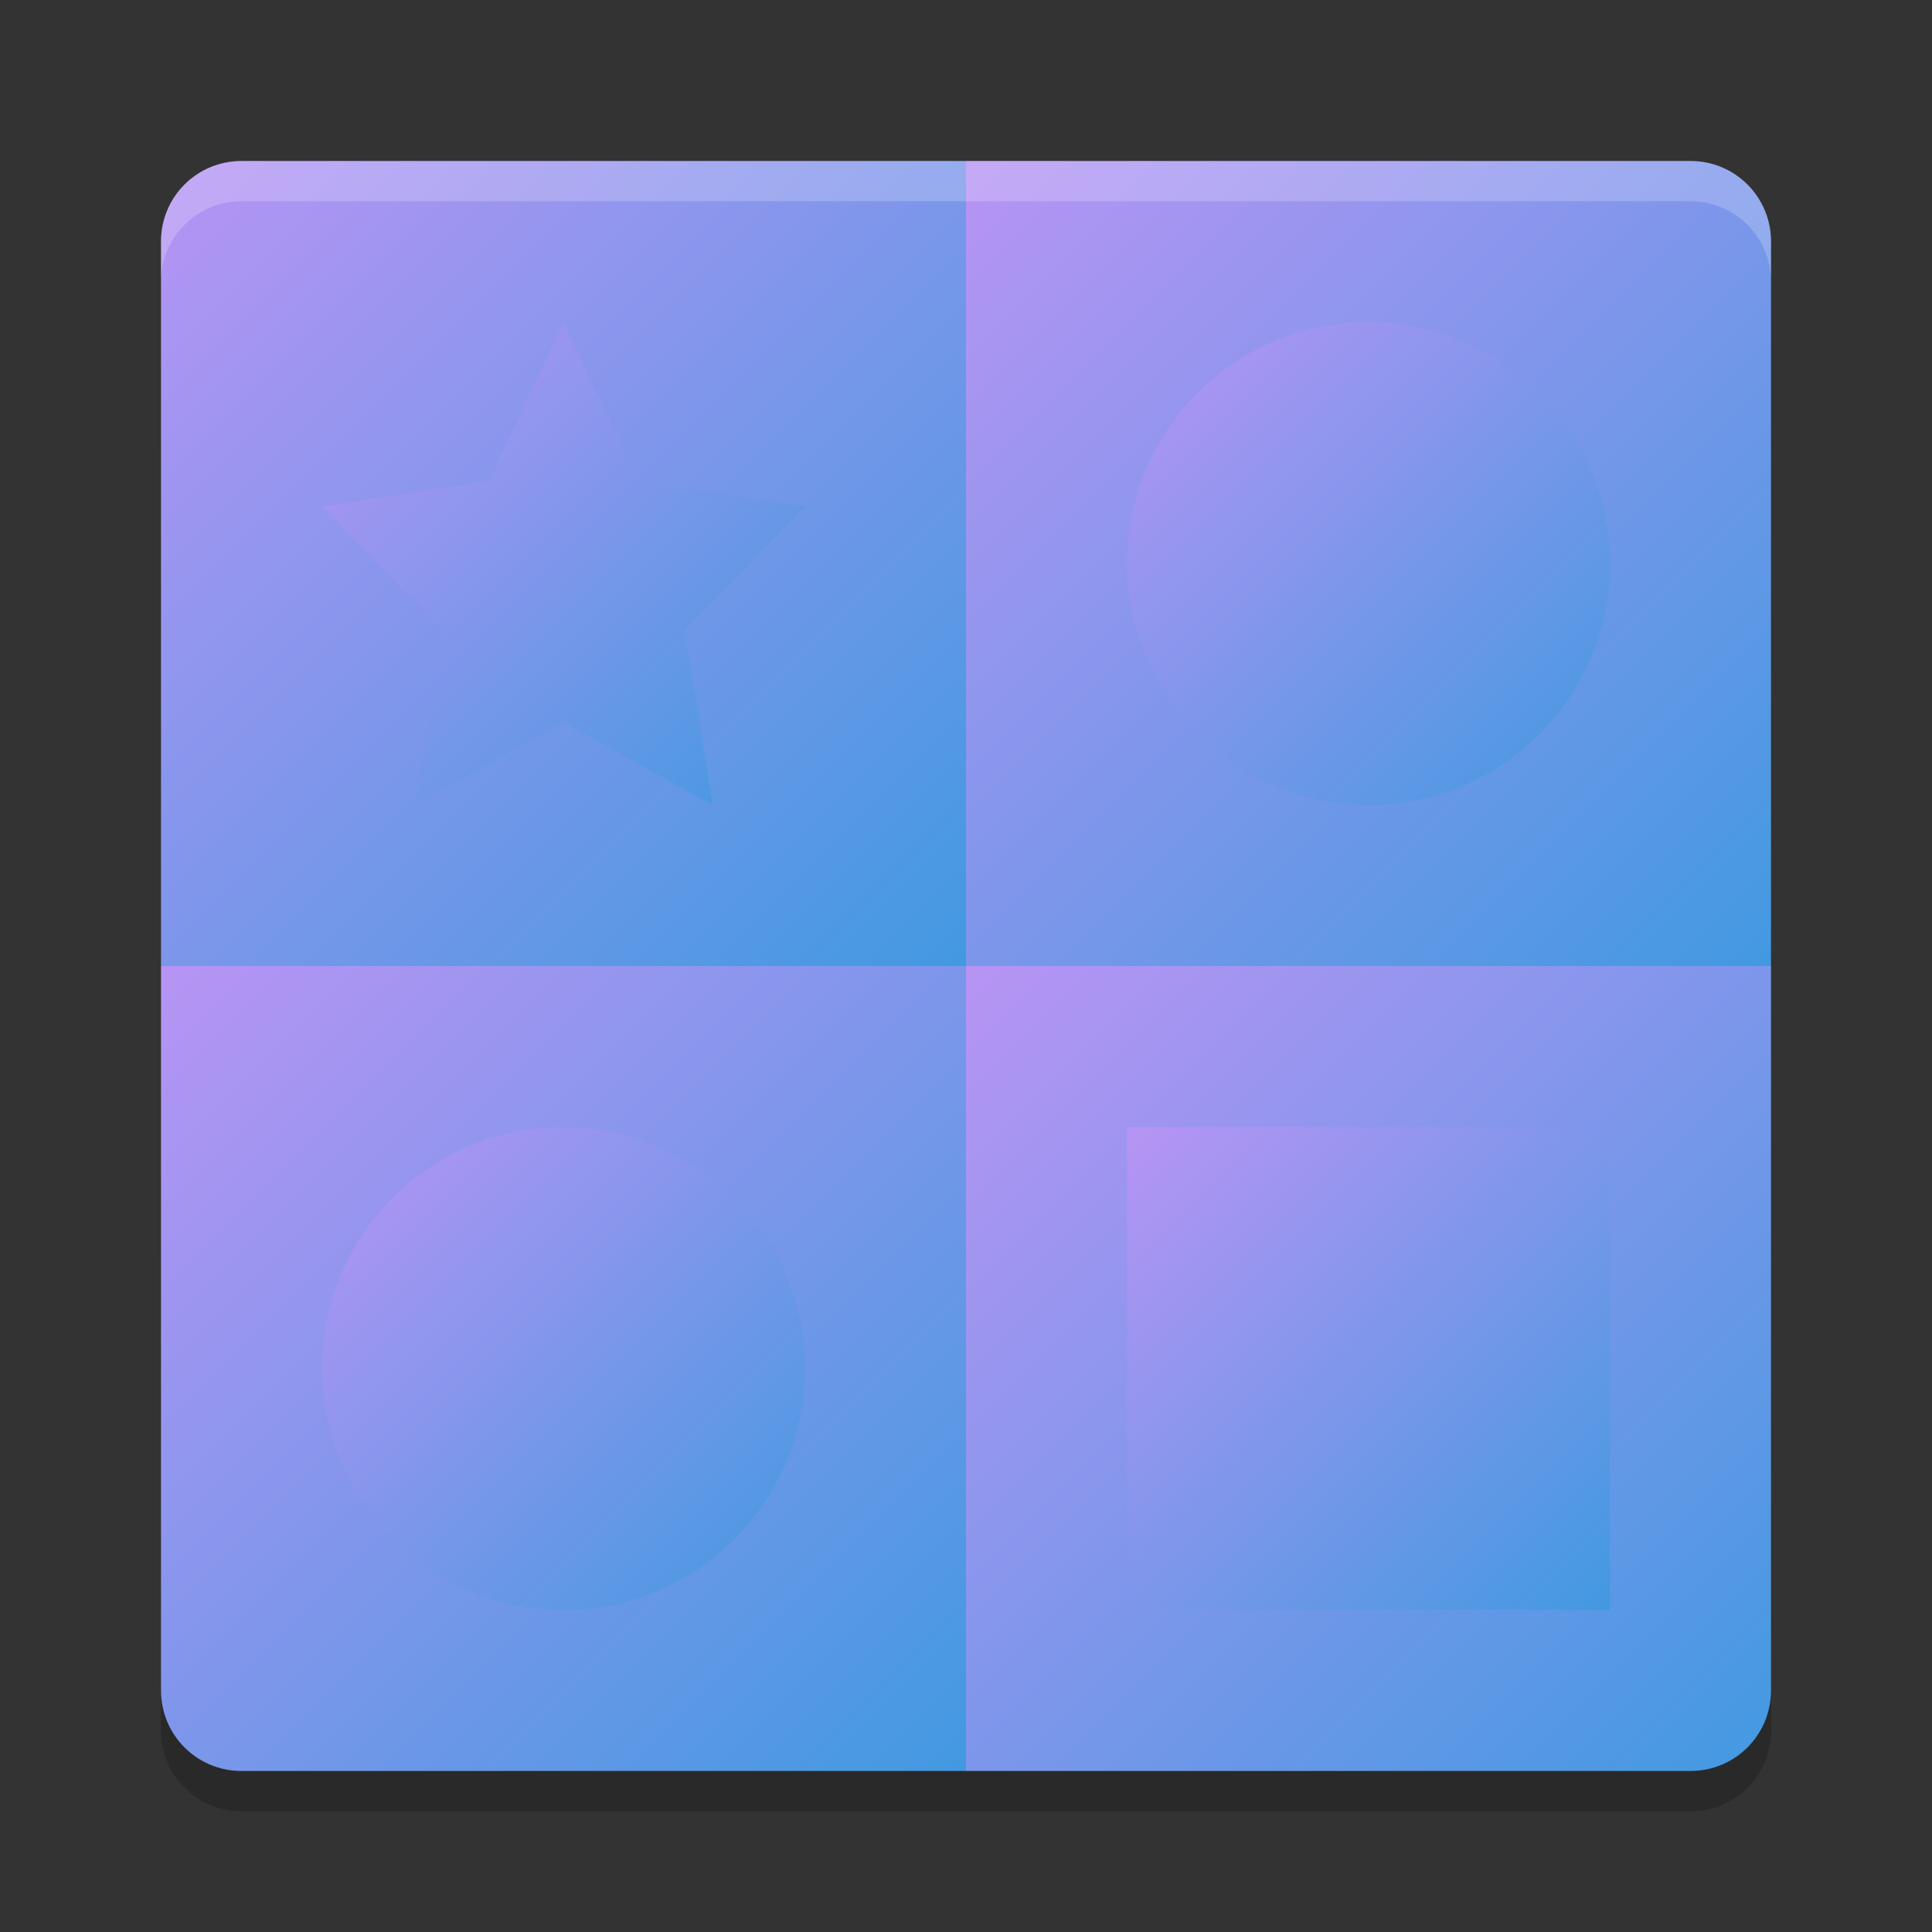 <svg xmlns="http://www.w3.org/2000/svg" width="24" height="24" version="1"><rect width="100%" height="100%" fill="#333333" stroke="none"/><defs>
<linearGradient id="ucPurpleBlue" x1="0%" y1="0%" x2="100%" y2="100%">
  <stop offset="0%" style="stop-color:#B794F4;stop-opacity:1"/>
  <stop offset="100%" style="stop-color:#4299E1;stop-opacity:1"/>
</linearGradient>
</defs>
 <g transform="translate(1,1)">
  <path fill="url(#ucPurpleBlue)" d="m11 1h-9c-0.554 0-1 0.446-1 1v9h10z"/>
  <path fill="url(#ucPurpleBlue)" d="m11 1h9c0.554 0 1 0.446 1 1v9h-10z"/>
  <path fill="url(#ucPurpleBlue)" d="m11 21h-9c-0.554 0-1-0.446-1-1v-9h10z"/>
  <path fill="url(#ucPurpleBlue)" d="m11 21h9c0.554 0 1-0.446 1-1v-9h-10z"/>
  <path fill="#fff" opacity=".2" d="m2 1c-0.554 0-1 0.446-1 1v0.5c0-0.554 0.446-1 1-1h18c0.554 0 1 0.446 1 1v-0.5c0-0.554-0.446-1-1-1h-18z"/>
  <path opacity=".2" d="m2 21.5c-0.554 0-1-0.446-1-1v-0.5c0 0.554 0.446 1 1 1h18c0.554 0 1-0.446 1-1v0.5c0 0.554-0.446 1-1 1h-18z"/>
  <path fill="url(#ucPurpleBlue)" d="m6 3 0.927 1.975 2.073 0.317-1.5 1.537 0.354 2.171-1.854-1.025-1.854 1.025 0.354-2.171-1.5-1.537 2.073-0.317z"/>
  <circle fill="url(#ucPurpleBlue)" cx="16" cy="6" r="3"/>
  <circle fill="url(#ucPurpleBlue)" cx="6" cy="16" r="3"/>
  <rect fill="url(#ucPurpleBlue)" width="6" height="6" x="13" y="13"/>
 </g>
</svg>
